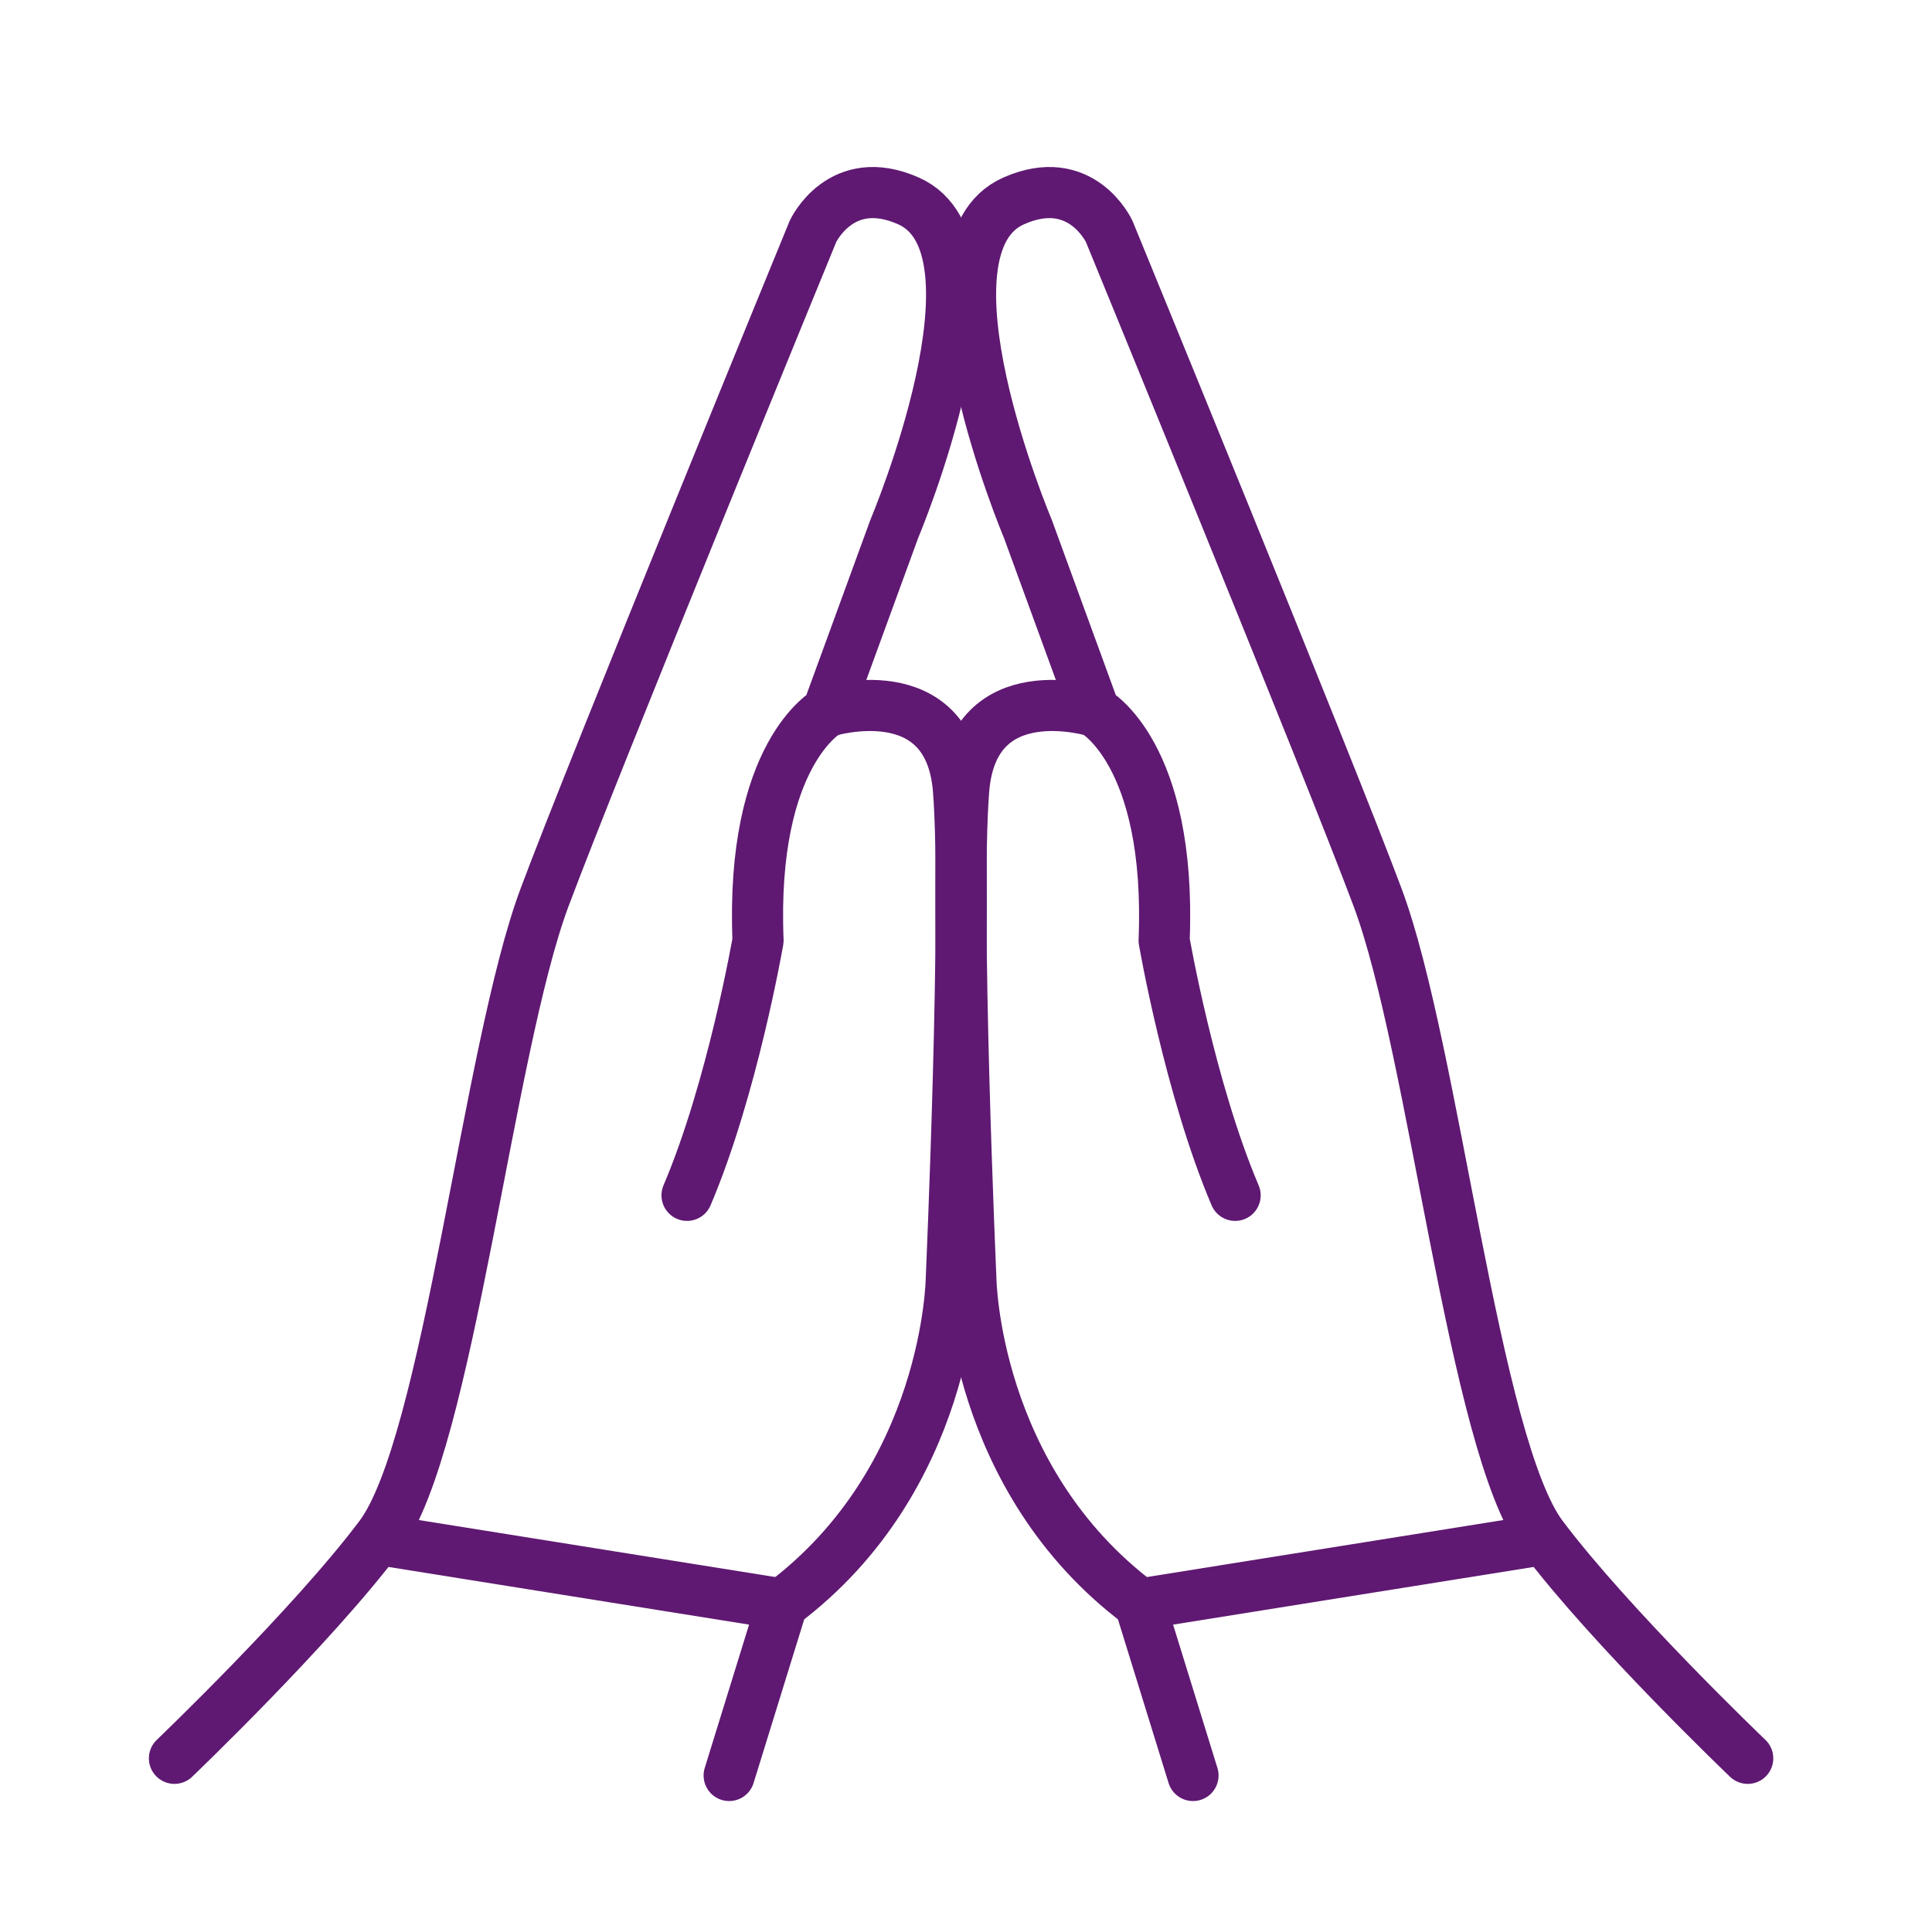 <?xml version='1.0' encoding='UTF-8'?>
<svg xmlns="http://www.w3.org/2000/svg" id="ag" data-name="Prière mains" viewBox="0 0 453.54 453.54">
  <defs>
    <style>
      .ap {
        fill: none;
        stroke: #5F1972;
        stroke-linecap: round;
        stroke-linejoin: round;
        stroke-width: 12px;
      }
    </style>
  </defs>
  <g>
    <path class="ap" d="M40.95,412.77s32.19-30.77,48.26-52.16c16.07-21.39,25.29-114.28,38.63-149.95,11.73-31.38,63-156.33,63-156.33,0,0,6.56-14.22,22.44-7.16,24.55,10.91-3.33,76.94-3.33,76.94l-15.67,42.89s-18.11,9.78-16.33,53.78c0,0-6,34.76-16.67,59.83"/>
    <polyline class="ap" points="171.17 416.8 183.62 376.55 90.21 361.61"/>
    <path class="ap" d="M194.28,166.99s28.56-8.89,30.72,18.44c2.17,27.47-1.68,114.67-1.68,114.67,0,0-.47,47.11-39.7,76.44"/>
  </g>
  <g>
    <path class="ap" d="M410.28,412.77s-32.19-30.77-48.26-52.16c-16.07-21.39-25.29-114.28-38.63-149.95-11.73-31.38-63-156.33-63-156.33,0,0-6.56-14.22-22.44-7.16-24.55,10.91,3.33,76.94,3.33,76.94l15.67,42.89s18.11,9.78,16.33,53.78c0,0,6,34.76,16.67,59.83"/>
    <polyline class="ap" points="280.06 416.8 267.61 376.55 361.02 361.61"/>
    <path class="ap" d="M256.95,166.99s-28.56-8.89-30.72,18.44c-2.17,27.47,1.68,114.67,1.68,114.67,0,0,.47,47.11,39.7,76.44"/>
  </g>
</svg>
